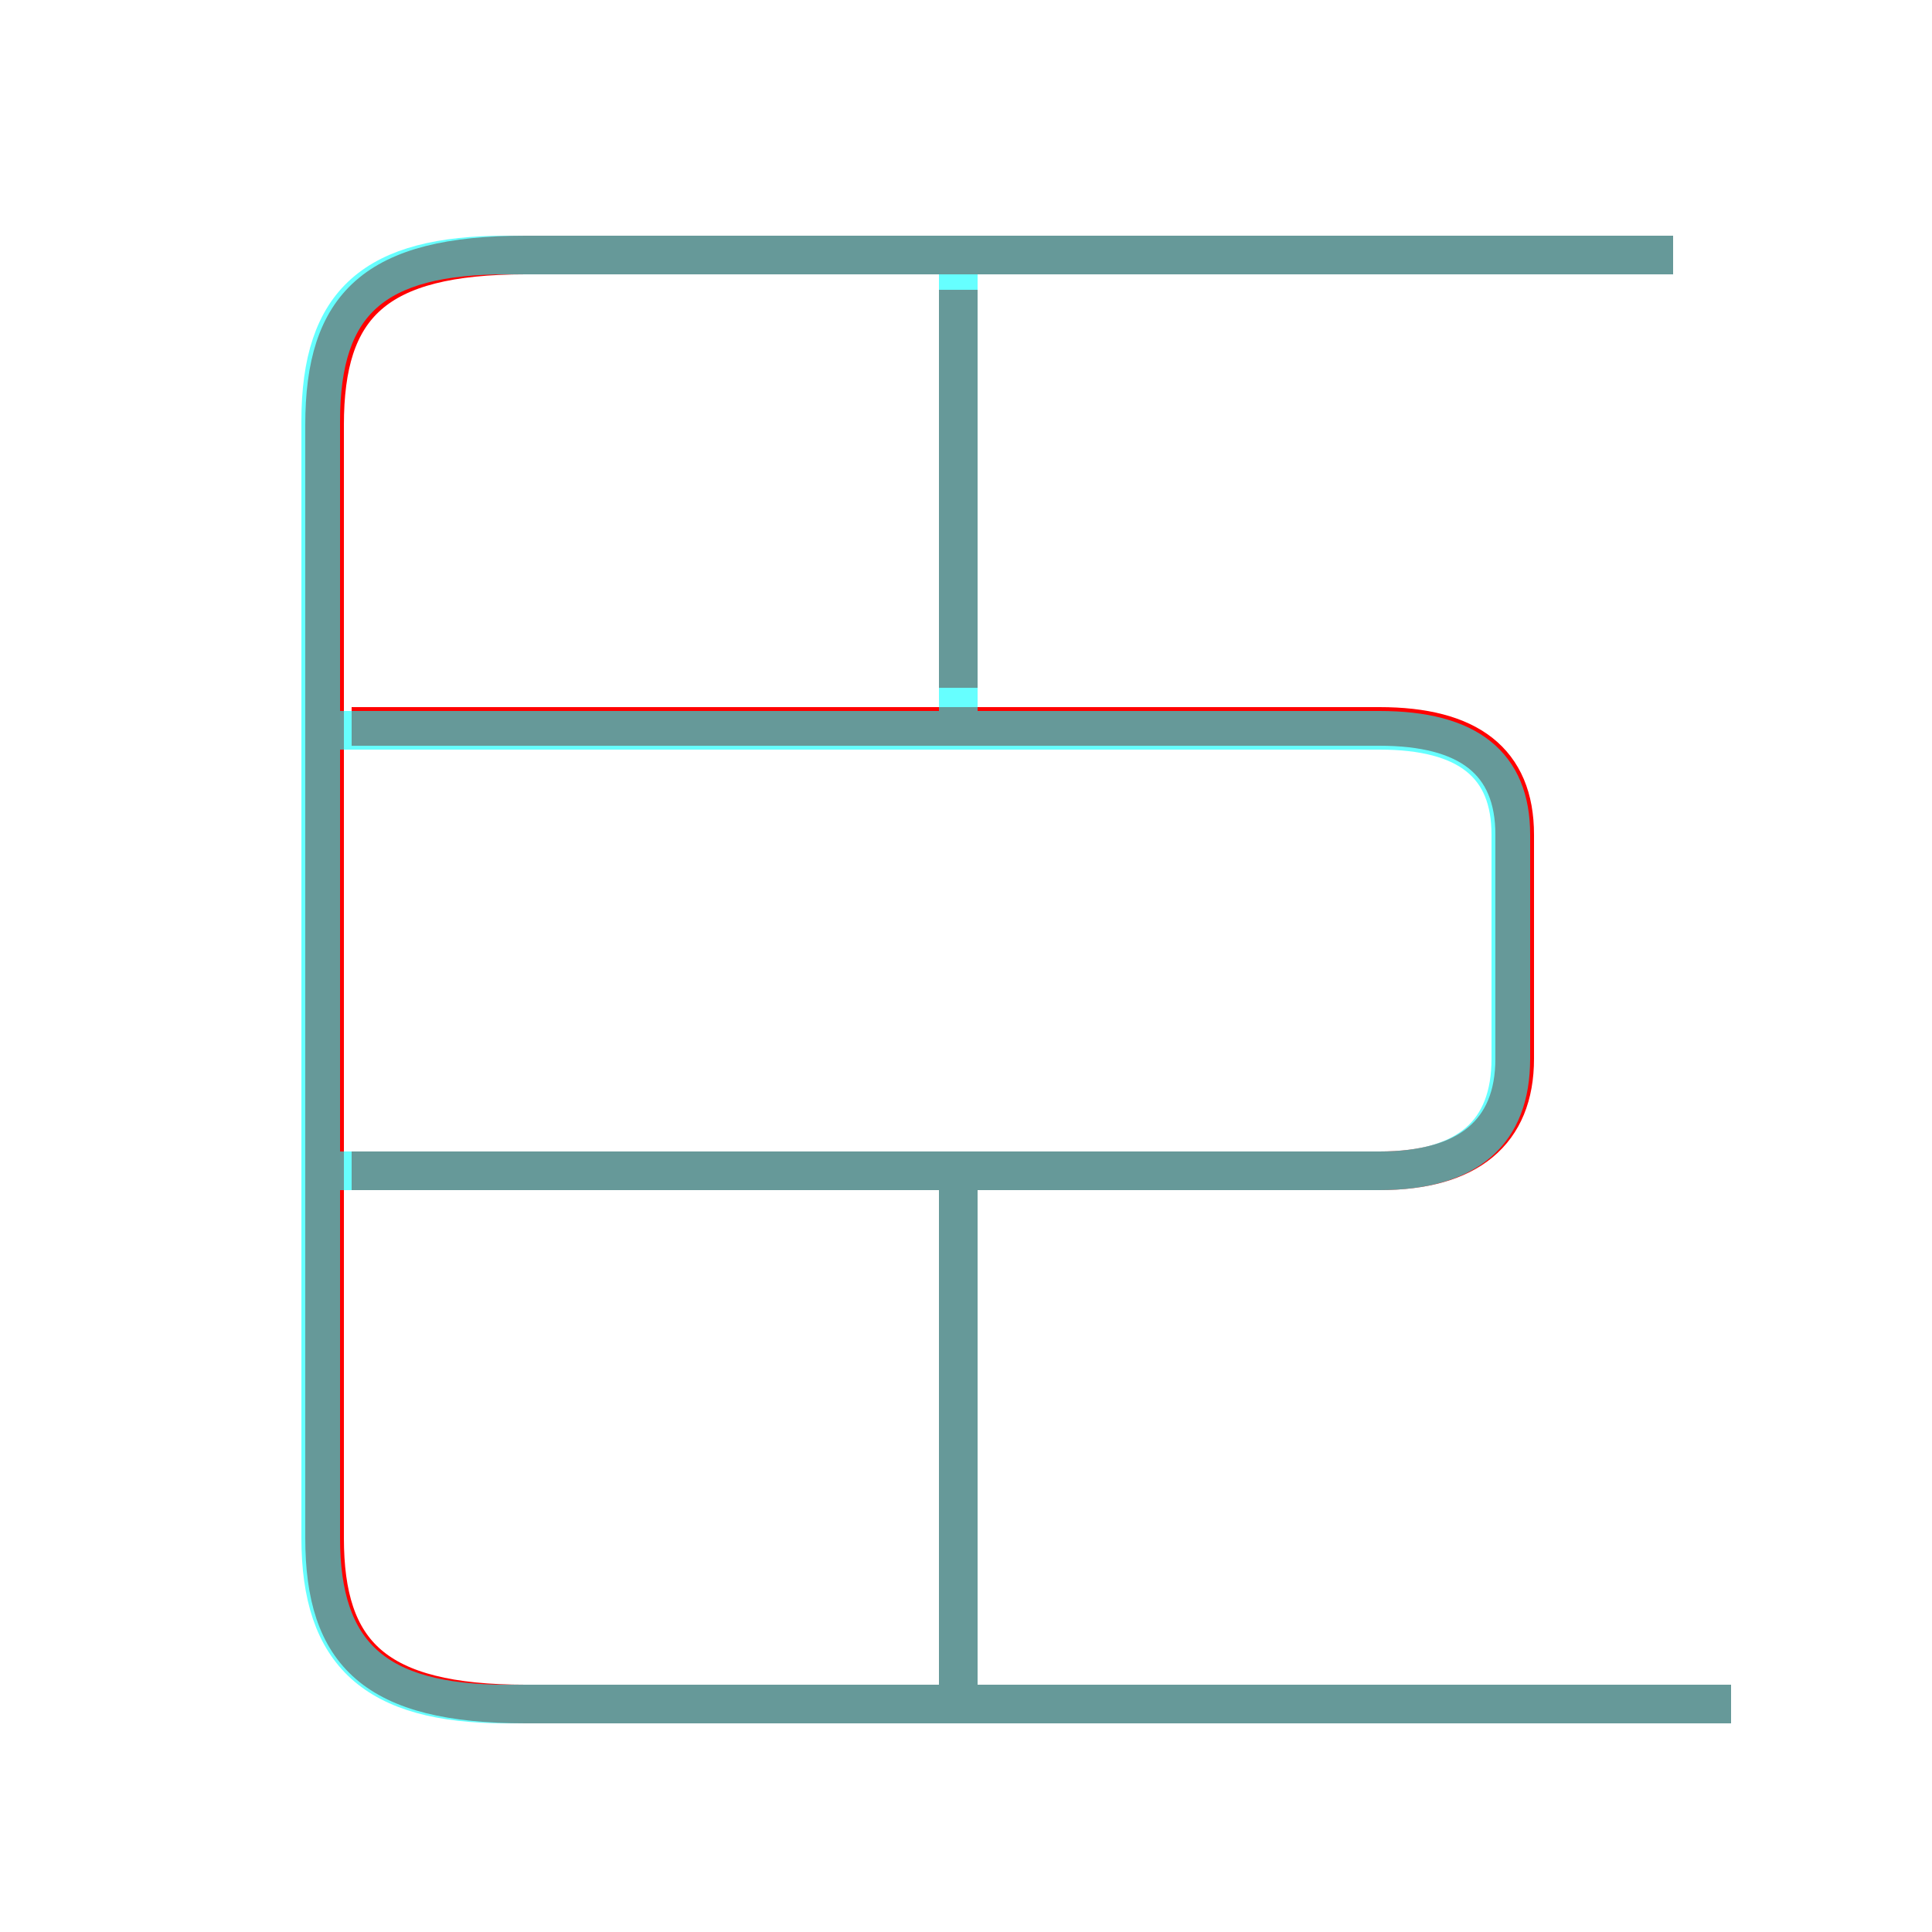 <?xml version='1.0' encoding='utf8'?>
<svg viewBox="0.0 -6.0 50.0 50.0" version="1.1" xmlns="http://www.w3.org/2000/svg">
<rect x="0.0" y="-6.0" width="50.0" height="50.0" fill="#333333" stroke="none"/>
<rect x="-1000" y="-1000" width="2000" height="2000" stroke="white" fill="white"/>
<g style="fill:none;stroke:rgba(255, 0, 0, 1);  stroke-width:1"><path d="M 44.8 0.1 L 13.6 0.1 C 9.7 0.1 8.4 -1.2 8.4 -4.2 L 8.4 -33.0 C 8.4 -36.1 9.7 -37.4 13.6 -37.4 L 43.3 -37.4 M 24.8 0.3 L 24.8 -13.2 M 9.1 -13.7 L 35.7 -13.7 C 38.0 -13.7 39.2 -14.7 39.2 -16.6 L 39.2 -22.4 C 39.2 -24.3 38.0 -25.2 35.7 -25.2 L 9.1 -25.2 M 24.8 -26.2 L 24.8 -36.5" transform="translate(0.0 38.0)" />
</g>
<g style="fill:none;stroke:rgba(0, 255, 255, 0.6);  stroke-width:1">
<path d="M 44.8 0.1 L 13.1 0.1 C 9.7 0.1 8.3 -1.2 8.3 -4.2 L 8.3 -33.1 C 8.3 -36.2 9.7 -37.4 13.1 -37.4 L 43.3 -37.4 M 24.8 -0.1 L 24.8 -13.2 M 8.8 -13.7 L 35.7 -13.7 C 38.0 -13.7 39.1 -14.7 39.1 -16.6 L 39.1 -22.4 C 39.1 -24.2 38.0 -25.1 35.7 -25.1 L 8.8 -25.1 M 24.8 -25.6 L 24.8 -37.0" transform="translate(0.0 38.0)" />
</g>
</svg>